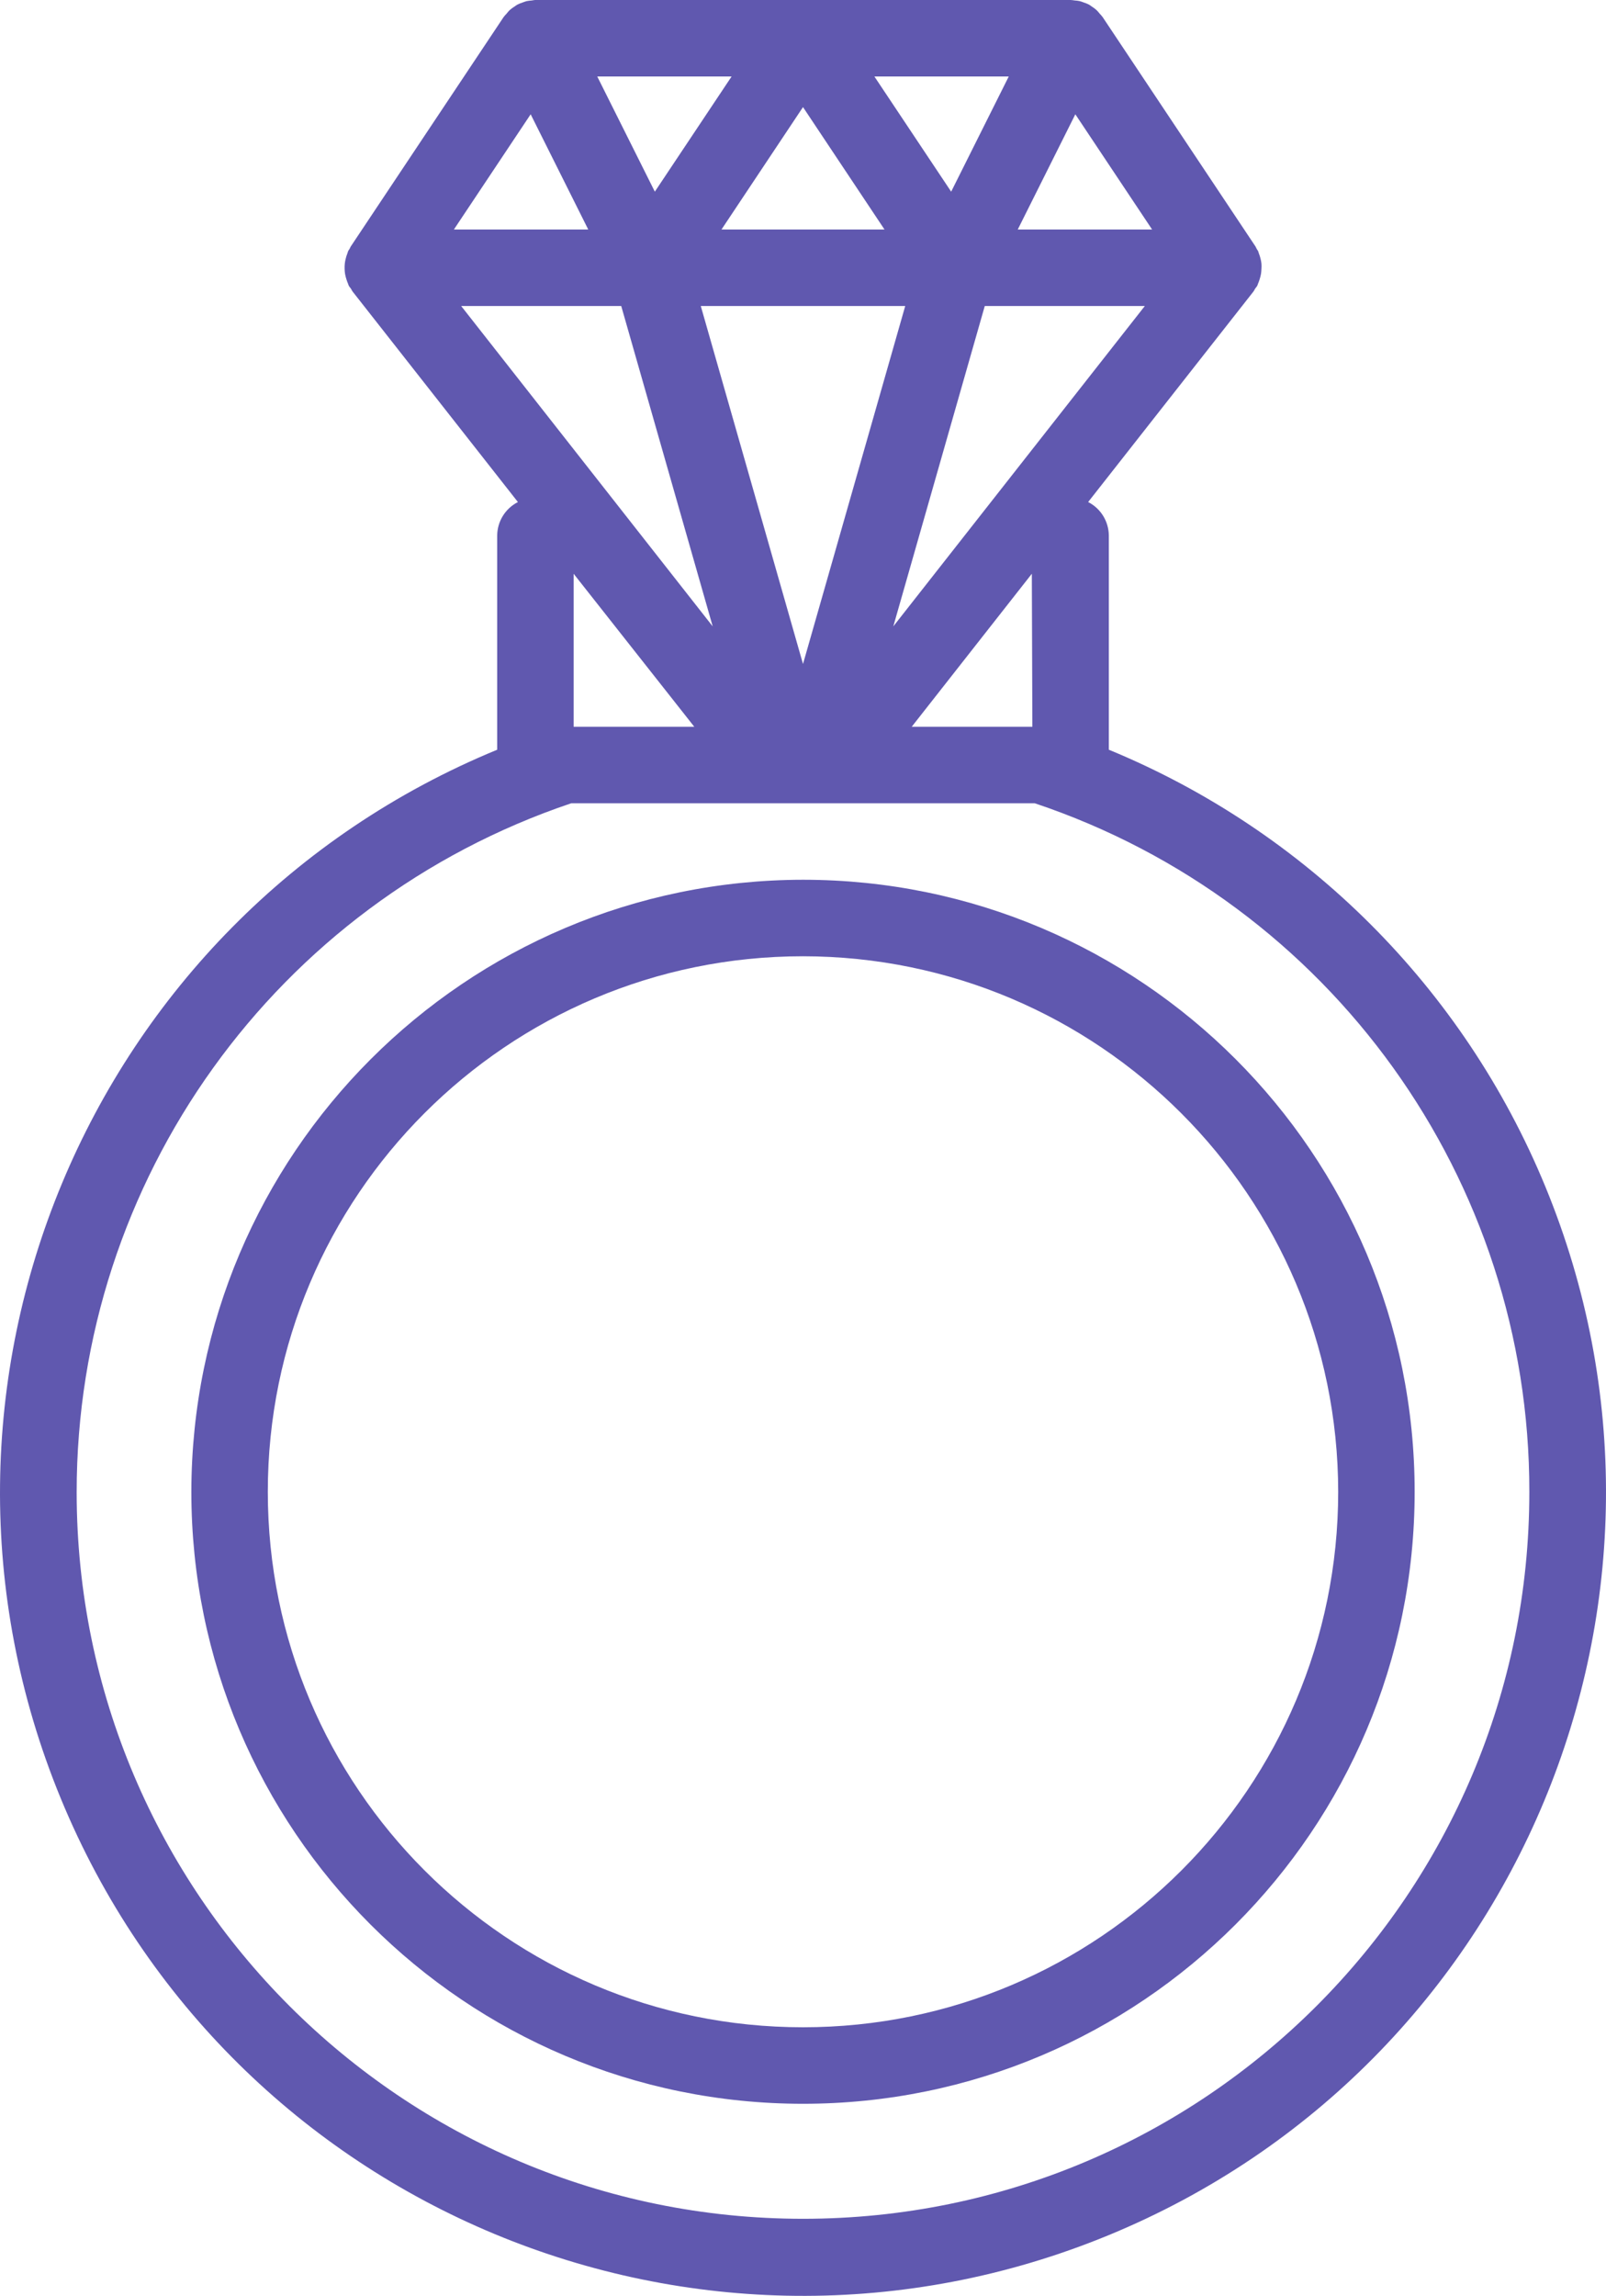<?xml version="1.0" encoding="utf-8"?>
<!-- Generator: Adobe Illustrator 16.0.0, SVG Export Plug-In . SVG Version: 6.00 Build 0)  -->
<!DOCTYPE svg PUBLIC "-//W3C//DTD SVG 1.1//EN" "http://www.w3.org/Graphics/SVG/1.1/DTD/svg11.dtd">
<svg version="1.1" id="Capa_1" xmlns="http://www.w3.org/2000/svg" xmlns:xlink="http://www.w3.org/1999/xlink" x="0px" y="0px"
	 width="537.544px" height="767.999px" viewBox="243.228 0.001 537.544 767.999"
	 enable-background="new 243.228 0.001 537.544 767.999" xml:space="preserve">
<g>
	<g>
		<path fill="#6058AF" d="M512,294.292c-113.012,0.134-204.591,91.714-204.725,204.725c0,113.066,91.66,204.727,204.725,204.727
			s204.725-91.659,204.725-204.727C716.725,385.951,625.065,294.292,512,294.292z M512,678.151
			c-98.934,0-179.134-80.201-179.134-179.136c0-98.933,80.201-179.134,179.134-179.134c98.891,0.105,179.028,80.246,179.135,179.134
			C691.135,597.95,610.934,678.151,512,678.151z"/>
	</g>
</g>
<g display="none">
	<g display="inline">
		<rect x="204.913" y="76.772" fill="#6058AF" width="76.772" height="25.59"/>
	</g>
</g>
<g display="none">
	<g display="inline">
		
			<rect x="236.891" y="-8.861" transform="matrix(0.371 -0.928 0.928 0.371 133.194 247.917)" fill="#AF587C" width="25.593" height="68.905"/>
	</g>
</g>
<g display="none">
	<g display="inline">
		
			<rect x="215.24" y="140.748" transform="matrix(0.929 -0.371 0.371 0.929 -39.15 103.624)" fill="#AF587C" width="68.903" height="25.591"/>
	</g>
</g>
<g display="none">
	<g display="inline">
		<rect x="742.315" y="76.772" fill="#AF587C" width="76.771" height="25.59"/>
	</g>
</g>
<g display="none">
	<g display="inline">
		
			<rect x="739.839" y="12.771" transform="matrix(0.929 -0.371 0.371 0.929 45.801 289.162)" fill="#AF587C" width="68.903" height="25.591"/>
	</g>
</g>
<g display="none">
	<g display="inline">
		
			<rect x="761.448" y="119.141" transform="matrix(0.371 -0.928 0.928 0.371 344.102 815.428)" fill="#AF587C" width="25.591" height="68.907"/>
	</g>
</g>
<g>
	<g>
		<path fill="#6058AF" d="M760.44,396.865c-27.281-66.212-79.865-118.796-146.078-146.077v-71.654
			c-0.041-4.731-2.709-9.044-6.922-11.196l55.364-70.464c0.219-0.281,0.319-0.602,0.513-0.896c0.258-0.311,0.495-0.635,0.717-0.973
			c0.115-0.217,0.153-0.46,0.256-0.691c0.219-0.499,0.407-1.012,0.562-1.536c0.193-0.585,0.345-1.183,0.448-1.791
			c0.078-0.529,0.126-1.063,0.142-1.6c0.045-0.609,0.045-1.22,0-1.83c-0.061-0.539-0.158-1.075-0.295-1.6
			c-0.143-0.606-0.33-1.201-0.562-1.778c-0.115-0.269-0.141-0.55-0.269-0.806c-0.128-0.256-0.32-0.448-0.462-0.704
			c-0.141-0.256-0.229-0.55-0.396-0.806L612.277,5.694c-0.306-0.394-0.629-0.769-0.974-1.126c-0.315-0.401-0.653-0.785-1.011-1.151
			c-0.529-0.475-1.099-0.902-1.702-1.28c-0.294-0.192-0.562-0.435-0.883-0.601c-0.604-0.304-1.233-0.557-1.881-0.755
			c-0.409-0.141-0.793-0.32-1.279-0.422c-0.541-0.107-1.088-0.176-1.638-0.205c-0.445-0.077-0.894-0.128-1.344-0.153H422.433
			c-0.446,0-0.855,0.128-1.278,0.167c-0.571,0.034-1.142,0.105-1.702,0.217c-0.396,0.103-0.769,0.269-1.164,0.396
			c-0.66,0.207-1.302,0.469-1.919,0.781c-0.309,0.167-0.563,0.384-0.857,0.576c-0.611,0.375-1.19,0.803-1.728,1.28
			c-0.354,0.355-0.686,0.736-0.985,1.139c-0.355,0.358-0.688,0.739-0.998,1.139L360.62,82.468c-0.167,0.256-0.243,0.55-0.397,0.806
			c-0.152,0.256-0.345,0.448-0.459,0.704c-0.115,0.256-0.154,0.538-0.27,0.806c-0.232,0.578-0.421,1.172-0.562,1.778
			c-0.137,0.525-0.235,1.061-0.295,1.6c-0.065,0.608-0.088,1.219-0.063,1.83c0.014,0.536,0.062,1.07,0.141,1.6
			c0.104,0.608,0.255,1.206,0.448,1.791c0.154,0.523,0.344,1.037,0.562,1.536c0.104,0.23,0.142,0.474,0.256,0.691
			c0.222,0.337,0.459,0.662,0.718,0.973c0.192,0.294,0.294,0.614,0.512,0.896l55.365,70.464c-4.219,2.146-6.893,6.463-6.936,11.196
			v71.654c-137.21,56.528-202.613,213.587-146.08,350.798c56.533,137.209,213.592,202.61,350.802,146.077
			C751.573,691.136,816.973,534.074,760.44,396.865z M542.223,209.536l30.619-107.174h53.574L542.223,209.536z M588.771,243.111
			H548.39l40.203-51.181L588.771,243.111z M512,222.114l-13.281-46.498l-20.934-73.253h68.43l-3.545,12.412L512,222.114z
			 M603.153,38.232l25.692,38.54h-44.963L603.153,38.232z M580.864,25.591l-19.271,38.526l-25.692-38.526H580.864z M539.279,76.772
			h-54.56L512,35.827L539.279,76.772z M488.099,25.591l-25.692,38.526l-19.271-38.526H488.099z M420.846,38.232l19.271,38.54
			h-44.963L420.846,38.232z M397.584,102.362h53.574l30.619,107.174L397.584,102.362z M475.61,243.111h-40.382V191.93
			L475.61,243.111z M512.09,742.218c-134.266,0.049-243.151-108.756-243.201-243.021c-0.039-104.408,66.593-197.182,165.544-230.495
			h155.132c99,33.14,165.685,125.916,165.546,230.314C755.16,633.283,646.355,742.168,512.09,742.218z"/>
	</g>
</g>
</svg>

